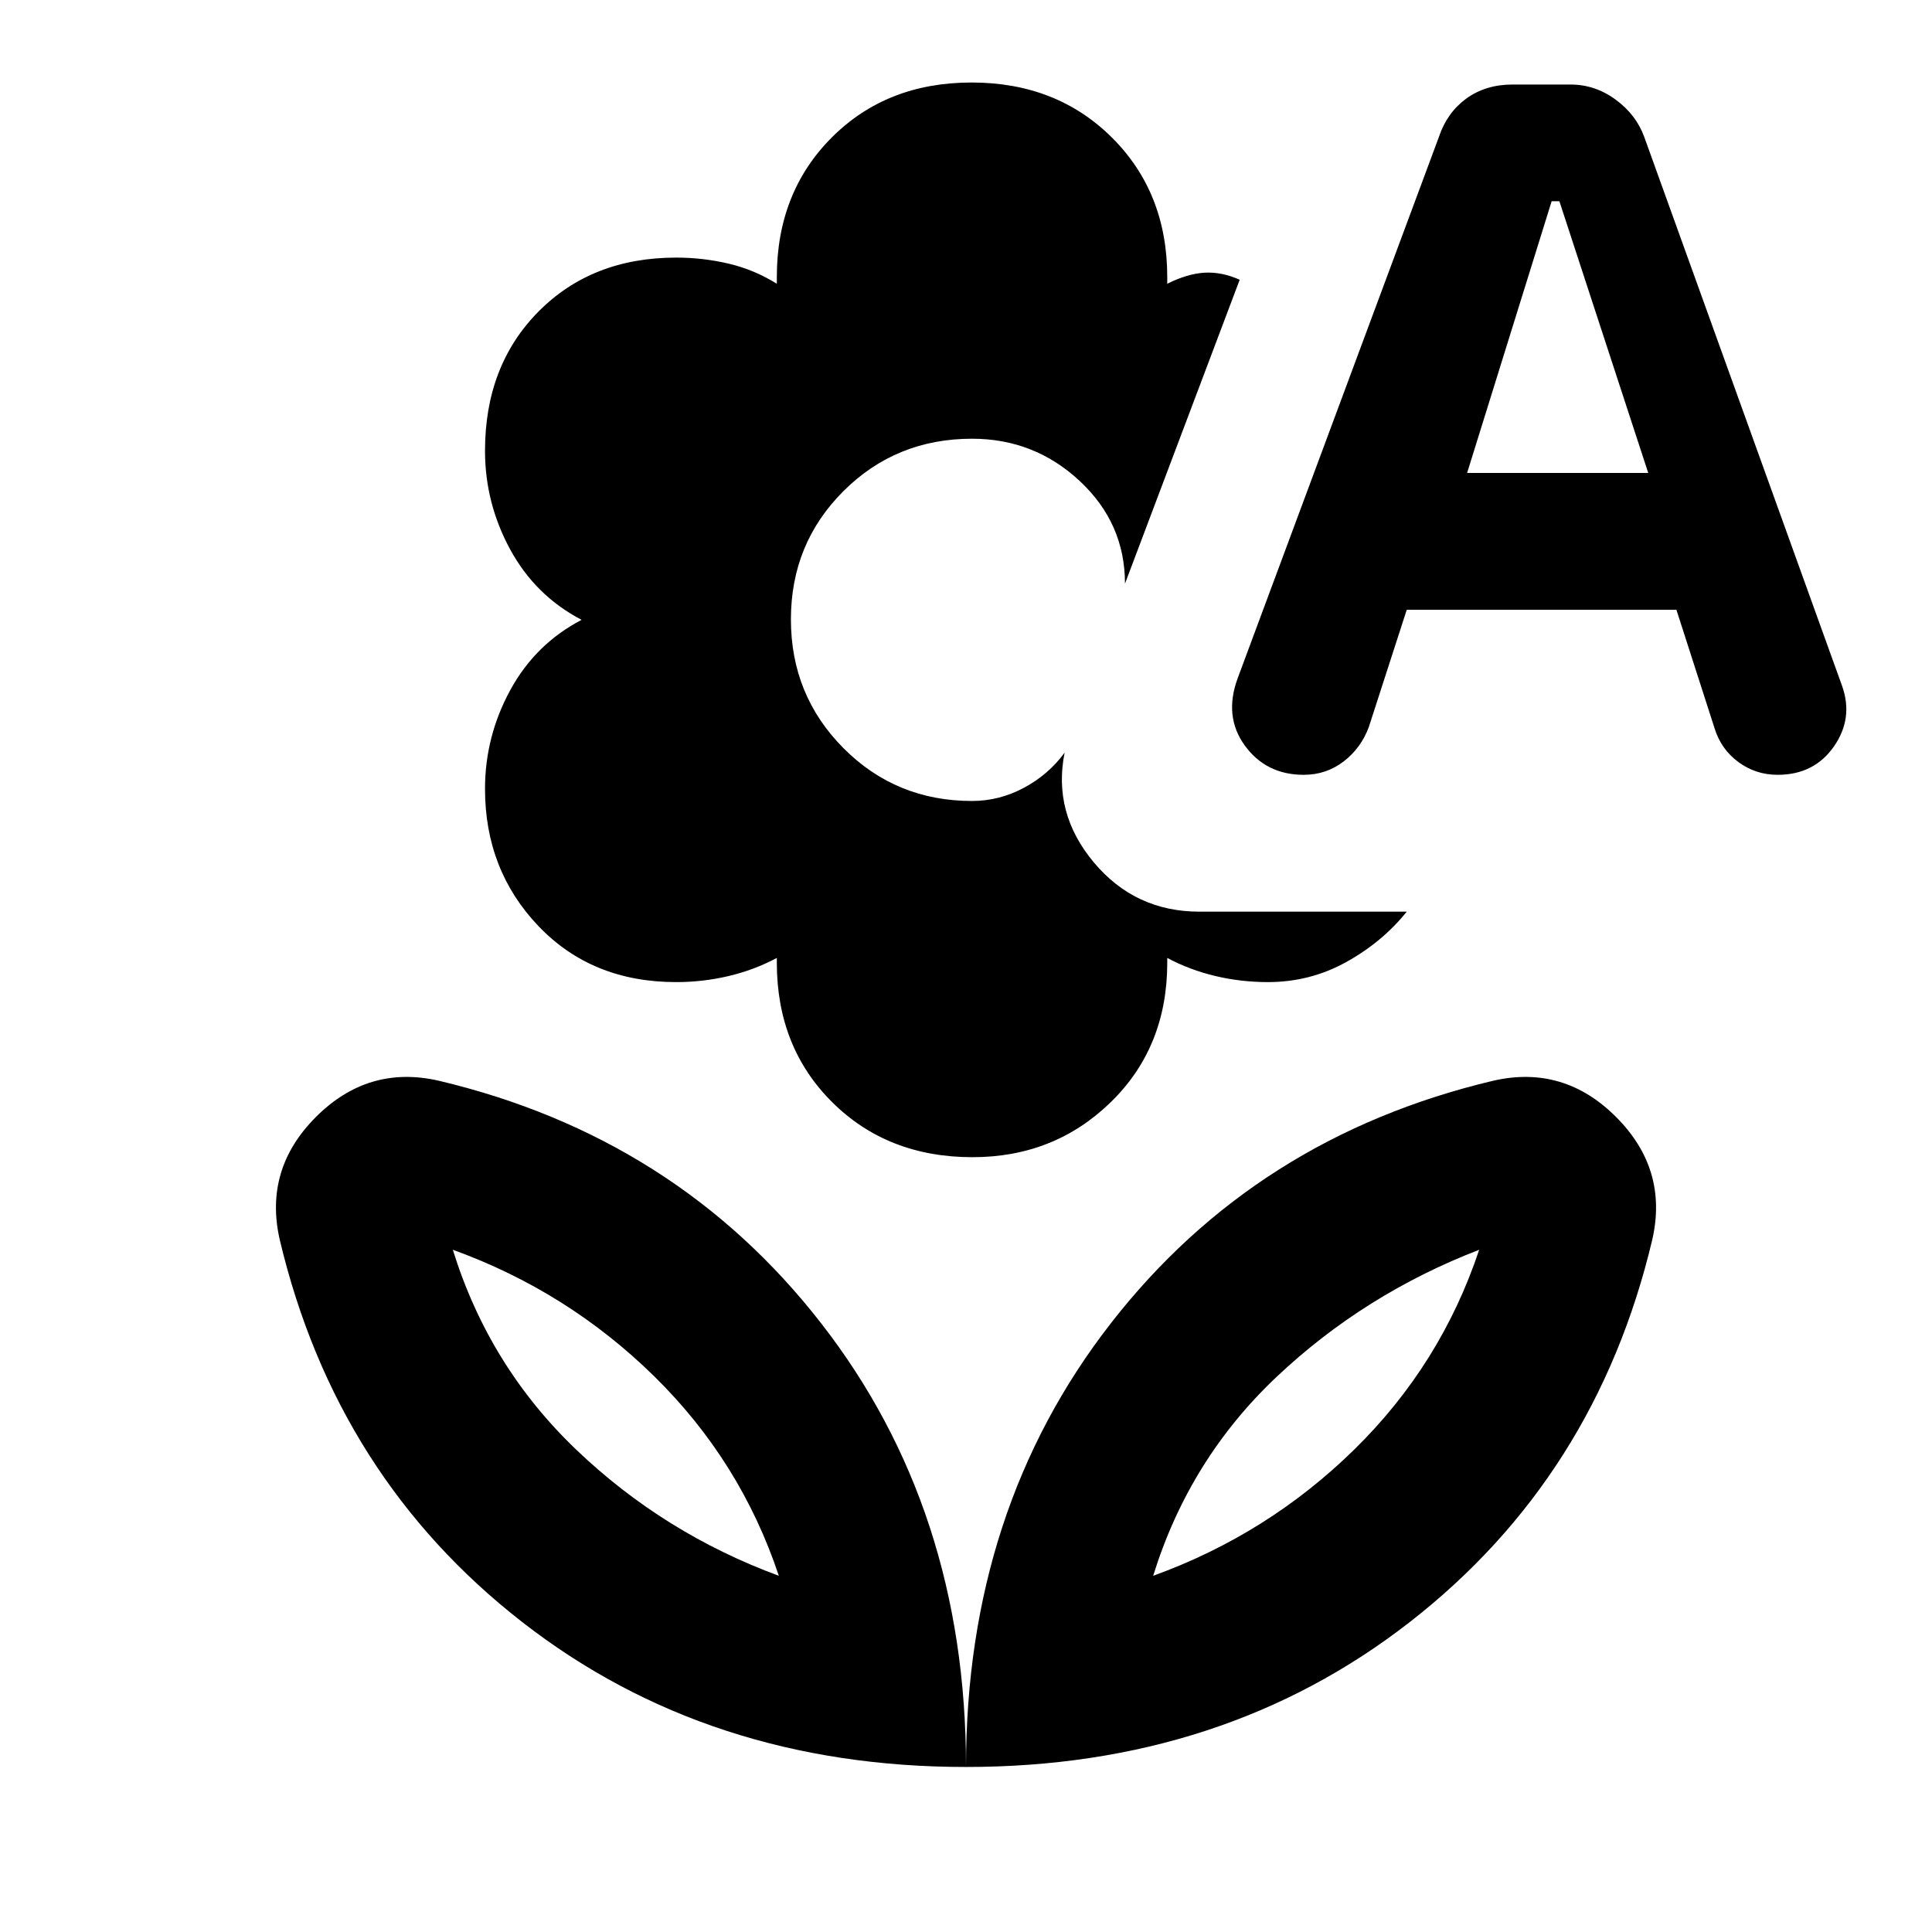 <svg xmlns="http://www.w3.org/2000/svg" height="20" viewBox="0 96 960 960" width="20"><path d="M483.225 671Q441 671 413.5 643.66 386 616.32 386 574.32V572q-11.291 6-23.994 9-12.702 3-26.006 3-41.9 0-68.45-27.84Q241 528.32 241 488q0-26 12.5-49t35.5-35q-23-12-35.5-35T241 320q0-42.32 26.55-69.16Q294.1 224 336 224q13.304 0 26.045 3 12.741 3 23.955 10v-3.32q0-42 27.275-69.34 27.274-27.34 69.5-27.34Q525 137 552.5 164.34q27.5 27.34 27.5 69.34V237q10-5 18.5-5.5T616 235l-57 151q0-30-22.5-51T483 314q-37.8 0-63.9 26.035-26.1 26.034-26.1 63.74 0 37.705 26.1 63.965Q445.2 494 483 494q13.543 0 25.771-6.545Q521 480.909 529 470q-6 30 14.5 54.5T596 549h103q-12 15-30 25t-39 10q-13.304 0-26.006-3-12.703-3-23.994-9v2.32q0 42-28.065 69.34Q523.871 671 483.225 671ZM699 399l-18.837 58.239q-3.861 10.478-12.512 17.12Q659 481 647.805 481q-18.659 0-29.232-14.5T615 433l100-269q4-12 13.577-19 9.578-7 23.071-7h28.704q12.243 0 22.446 7.5Q813 153 817 164l98.375 272.975Q921 453 911.2 467t-27.913 14q-10.868 0-19.466-6.325Q855.224 468.35 852 458l-19-59H699Zm30-68h90l-44.145-135H771l-42 135ZM573 879q57-20.607 100-62.804Q716 774 735 717q-57 22-100.5 63T573 879Zm-93 95q-128 0-220.5-72T139 712q-8-35 18-61t61-18q118 28 190 120.5T480 974Zm-93-95q-19-57-62-99.196Q282 737.607 225 717q18 58 61.5 99.5T387 879Zm186 0Zm-186 0Zm93 95q0-128 72-220.5T742 633q35-8 61 18t18 61q-28 118-120.5 190T480 974Z"/></svg>